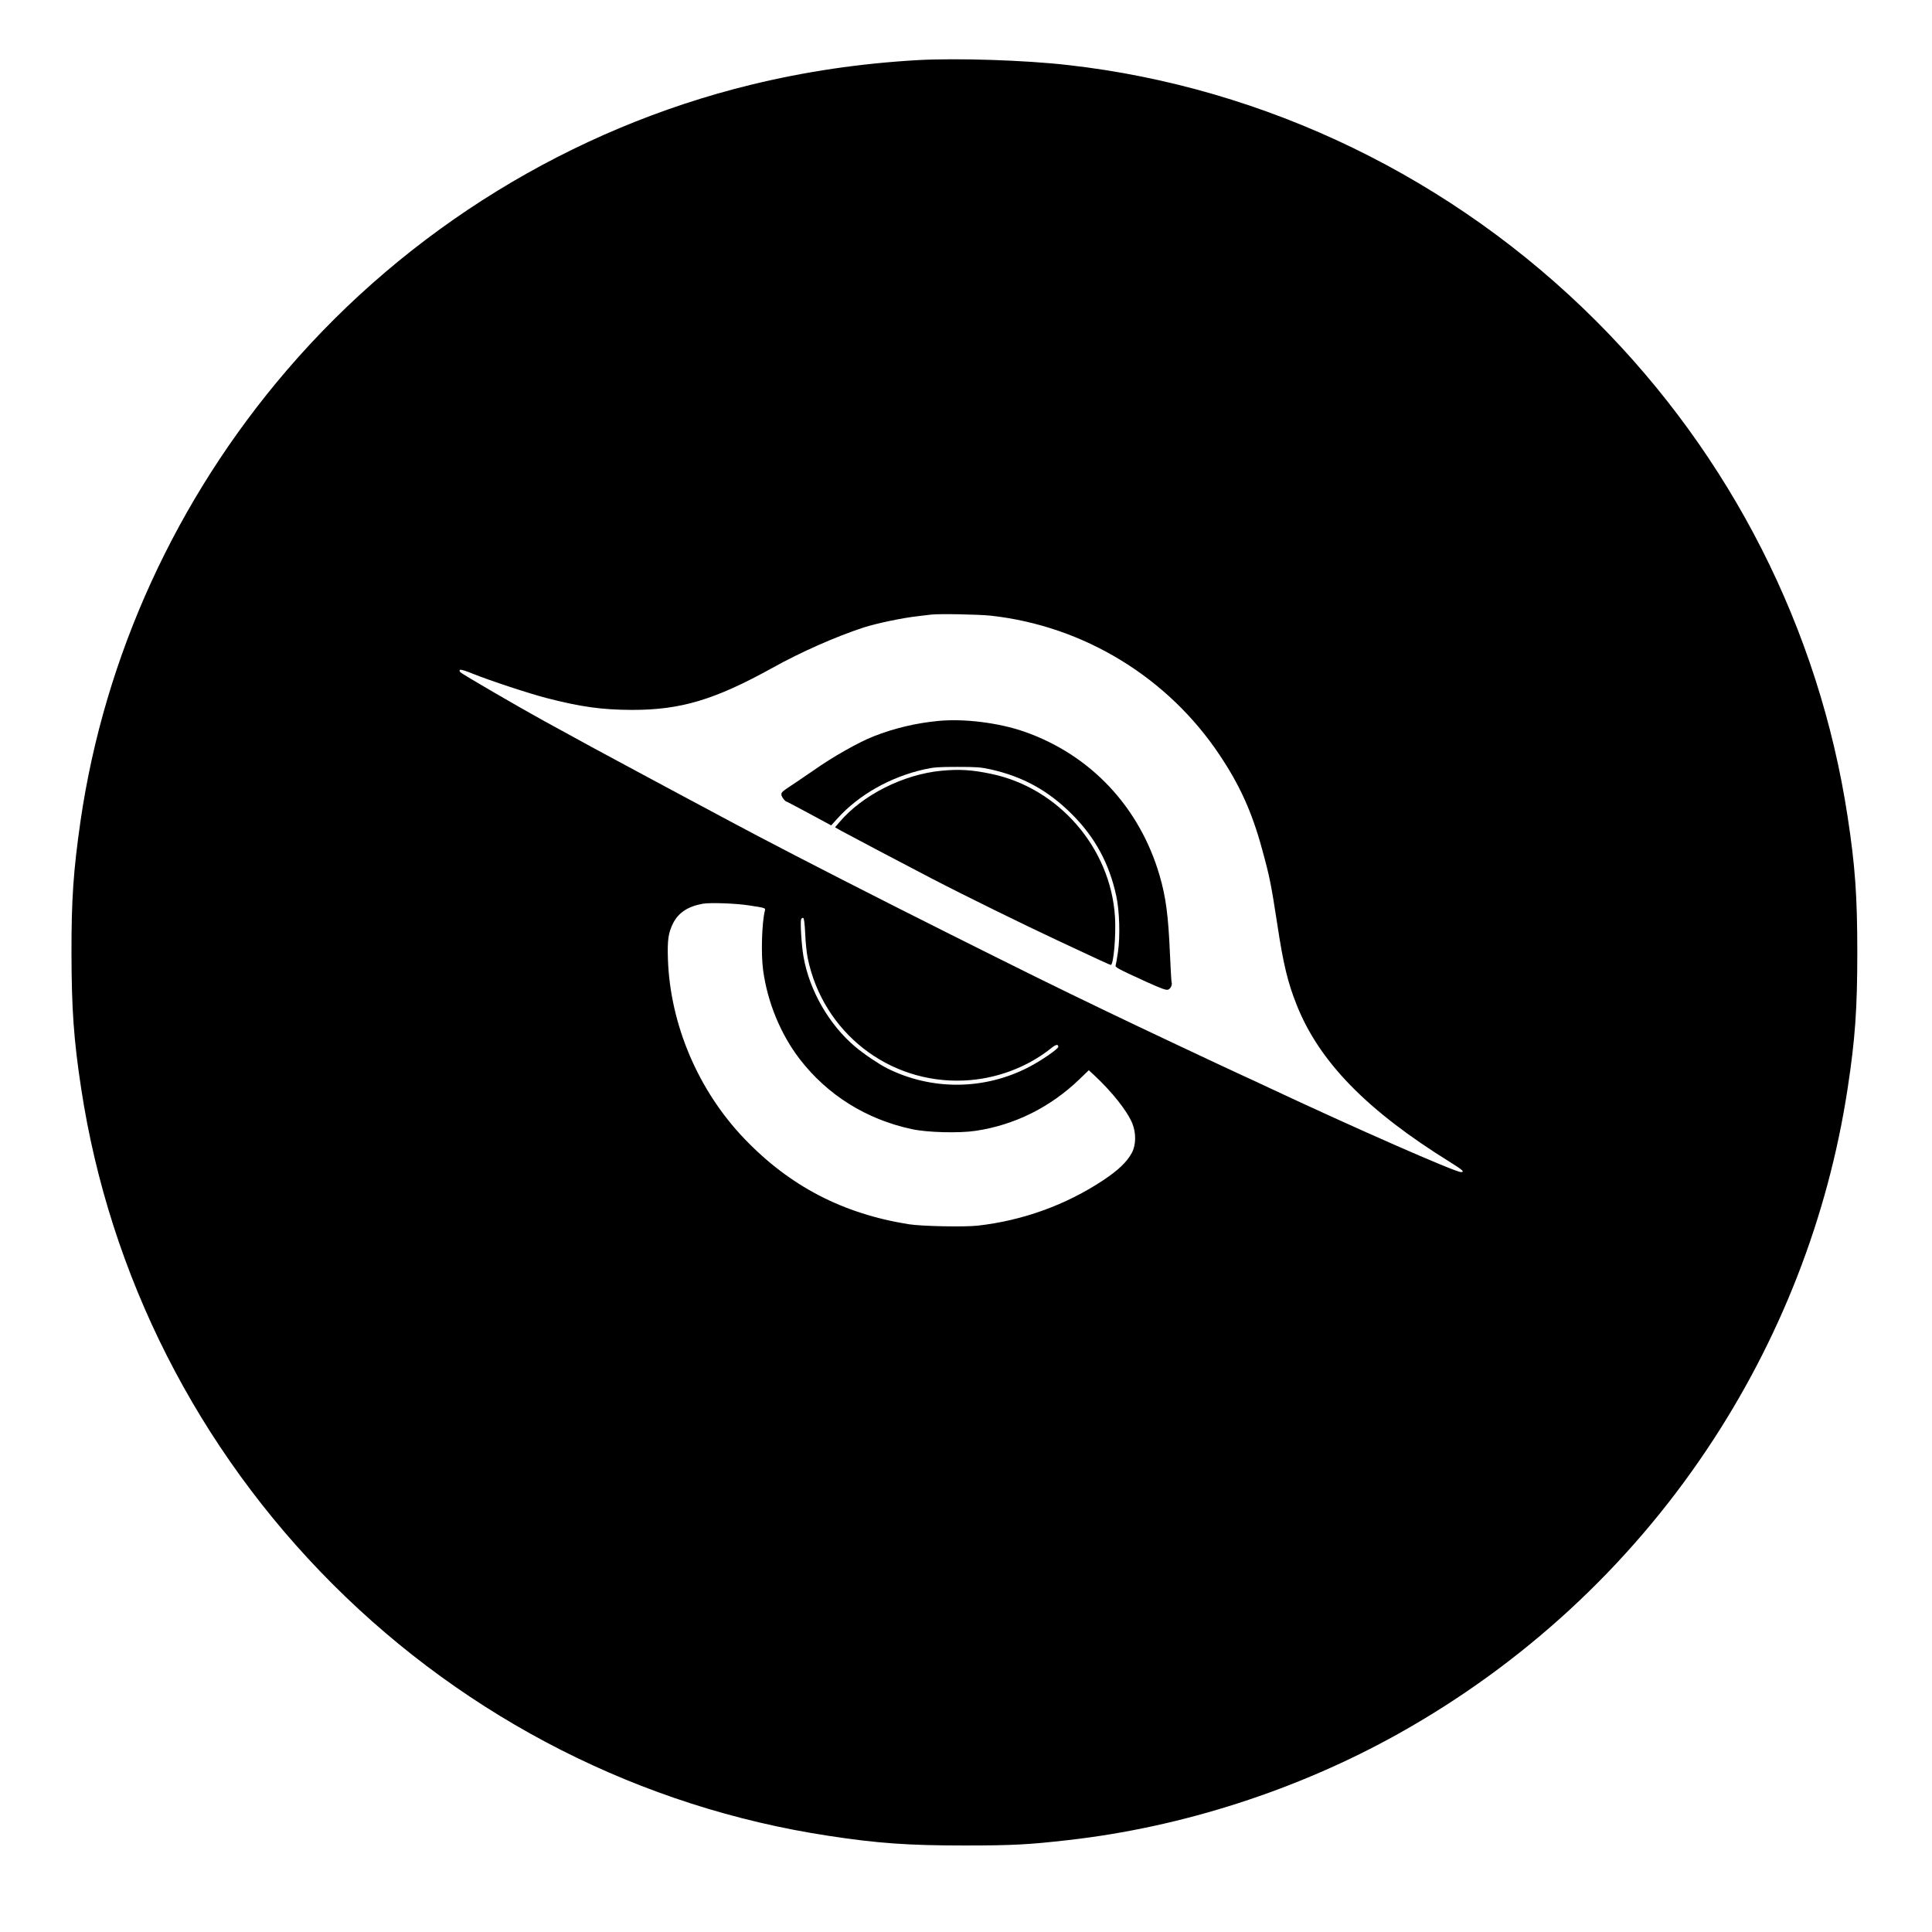 <?xml version="1.0" standalone="no"?>
<!DOCTYPE svg PUBLIC "-//W3C//DTD SVG 20010904//EN"
 "http://www.w3.org/TR/2001/REC-SVG-20010904/DTD/svg10.dtd">
<svg version="1.0" xmlns="http://www.w3.org/2000/svg"
 width="1800pt" height="1800pt" viewBox="0 0 1800 1800"
 preserveAspectRatio="xMidYMid meet">

<g transform="translate(0,1800) scale(0.1,-0.1)"
fill="#000000" stroke="none">
<path d="M8551 17440 c-539 -31 -1047 -106 -1556 -230 -1670 -408 -3195 -1346
-4319 -2655 -1032 -1201 -1702 -2665 -1926 -4205 -66 -461 -85 -726 -84 -1235
1 -514 21 -804 90 -1255 265 -1745 1086 -3362 2344 -4620 1258 -1258 2877
-2080 4620 -2344 458 -70 742 -90 1265 -90 444 0 599 8 965 50 1061 119 2141
467 3080 992 1154 645 2136 1548 2869 2642 683 1018 1133 2171 1315 3370 70
458 90 742 90 1265 0 524 -20 808 -90 1265 -265 1745 -1086 3362 -2344 4620
-1331 1331 -3075 2176 -4920 2384 -404 46 -1034 66 -1399 46z m679 -5176 c865
-95 1652 -574 2136 -1303 187 -280 300 -532 392 -871 71 -258 84 -323 142
-700 56 -372 98 -545 181 -753 211 -530 654 -984 1432 -1466 115 -72 136 -91
98 -91 -54 0 -997 414 -1791 787 -41 20 -160 75 -265 123 -241 111 -1000 469
-1250 590 -503 242 -707 343 -1455 717 -689 345 -1377 697 -1795 917 -60 32
-150 80 -200 106 -49 26 -247 132 -440 235 -192 103 -384 206 -425 228 -263
140 -637 343 -925 502 -245 135 -752 430 -775 451 -9 9 -11 17 -5 23 6 6 52
-8 120 -36 153 -62 523 -184 685 -226 321 -83 519 -110 795 -111 457 -1 774
94 1314 393 264 147 593 292 848 375 126 40 359 89 503 105 52 6 109 13 125
15 74 9 442 2 555 -10z m-2255 -2699 c158 -24 158 -24 151 -50 -28 -112 -37
-405 -16 -555 40 -297 163 -595 339 -825 258 -336 621 -564 1047 -655 142 -31
437 -39 592 -16 364 54 697 219 969 481 l87 84 51 -47 c163 -152 305 -330 353
-445 38 -91 37 -201 -2 -276 -43 -83 -127 -164 -266 -256 -346 -230 -751 -377
-1170 -424 -124 -14 -525 -6 -643 13 -615 98 -1109 355 -1532 797 -429 448
-690 1060 -712 1669 -6 182 3 249 49 340 50 97 137 155 275 180 66 12 306 4
428 -15z m527 -266 c3 -79 14 -180 23 -224 142 -693 754 -1172 1455 -1142 299
13 591 122 817 304 41 33 63 36 63 10 -1 -20 -158 -128 -275 -189 -414 -215
-904 -219 -1320 -11 -80 41 -214 131 -296 200 -245 206 -428 525 -483 840 -18
101 -32 323 -22 348 3 9 12 15 19 13 8 -3 14 -47 19 -149z"/>
<path d="M8740 11283 c-208 -20 -409 -68 -600 -143 -139 -54 -389 -196 -555
-314 -33 -23 -105 -72 -160 -109 -145 -96 -145 -96 -145 -121 0 -19 36 -66 52
-66 2 0 96 -50 208 -110 l204 -110 58 64 c199 221 493 387 809 458 90 20 131
23 309 23 178 0 219 -3 309 -23 302 -68 535 -196 757 -417 216 -215 350 -462
415 -767 29 -136 36 -372 15 -516 -9 -62 -19 -119 -22 -127 -7 -16 24 -33 283
-151 148 -67 188 -81 207 -74 24 9 40 47 31 72 -2 7 -9 126 -15 263 -15 354
-38 528 -96 727 -186 639 -643 1125 -1260 1341 -237 83 -564 124 -804 100z"/>
<path d="M8770 10819 c-355 -34 -737 -227 -951 -481 l-39 -46 62 -35 c79 -43
580 -308 833 -439 305 -159 853 -428 1210 -595 377 -176 457 -213 464 -213 26
0 50 278 39 449 -41 642 -525 1200 -1153 1331 -180 38 -297 45 -465 29z"/>
</g>
</svg>
